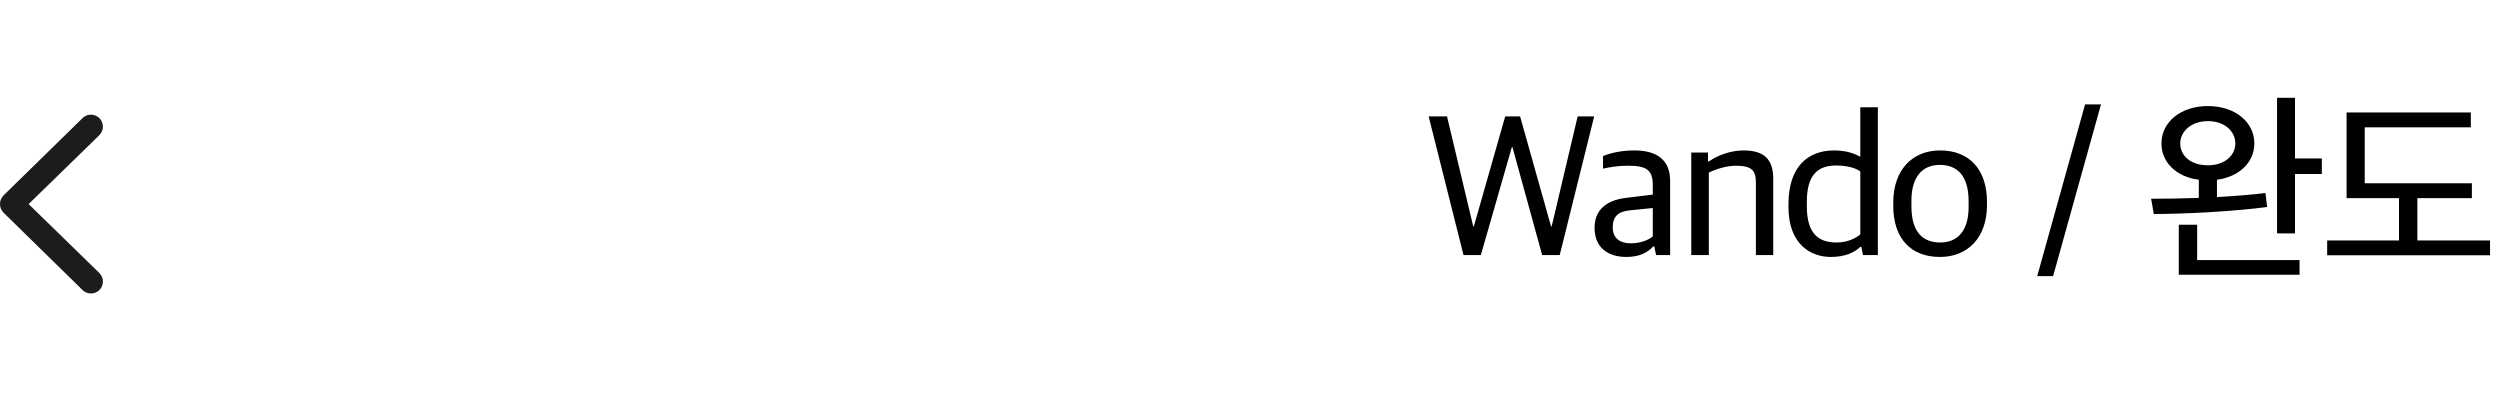 <svg width="218" height="35" viewBox="0 0 218 35" fill="none" xmlns="http://www.w3.org/2000/svg">
<path d="M127.619 22.244H129.131L131.831 12.83H131.885L134.477 22.244H136.007L139.013 10.148H137.573L135.305 19.742H135.251L132.551 10.148H131.255L128.519 19.742H128.465L126.179 10.148H124.577L127.619 22.244ZM141.819 22.406C143.007 22.406 143.709 21.992 144.159 21.488H144.249L144.411 22.244H145.635V15.764C145.635 13.964 144.501 13.118 142.521 13.118C141.441 13.118 140.595 13.298 139.785 13.604V14.702C140.325 14.594 141.045 14.45 141.927 14.45C143.529 14.45 144.123 14.774 144.123 16.142V16.97L141.747 17.258C140.055 17.474 139.047 18.32 139.047 19.868C139.047 21.596 140.217 22.406 141.819 22.406ZM142.197 21.218C141.261 21.218 140.631 20.768 140.631 19.832C140.631 18.86 141.117 18.446 142.143 18.338L144.123 18.14V20.606C143.727 20.966 142.989 21.218 142.197 21.218ZM147.479 22.244H149.009V15.044C149.657 14.738 150.575 14.45 151.367 14.45C152.771 14.45 153.113 14.882 153.113 15.908V22.244H154.625V15.584C154.625 13.856 153.797 13.118 152.033 13.118C150.935 13.118 149.783 13.532 149.027 14.072H148.937V13.298H147.479V22.244ZM159.645 22.406C160.833 22.406 161.697 22.046 162.219 21.524H162.309L162.453 22.244H163.749V9.356H162.219V13.676C161.751 13.406 161.031 13.118 159.933 13.118C157.647 13.118 155.955 14.54 155.955 17.798V18.05C155.955 21.344 157.935 22.406 159.645 22.406ZM160.149 21.146C158.601 21.146 157.557 20.408 157.557 17.996V17.6C157.557 15.26 158.493 14.432 160.131 14.432C161.031 14.432 161.841 14.648 162.219 14.954V20.444C161.841 20.75 161.139 21.146 160.149 21.146ZM169.161 22.406C171.609 22.406 173.265 20.696 173.265 17.888V17.6C173.265 14.792 171.735 13.118 169.179 13.118C166.731 13.118 165.093 14.846 165.093 17.654V17.96C165.093 20.75 166.587 22.406 169.161 22.406ZM169.197 21.146C167.811 21.146 166.677 20.408 166.677 17.996V17.492C166.677 15.494 167.577 14.378 169.143 14.378C170.529 14.378 171.663 15.152 171.663 17.564V18.05C171.663 20.048 170.763 21.146 169.197 21.146ZM177.644 24.08H179.03L183.206 9.104H181.82L177.644 24.08ZM197.694 18.05L197.55 16.826C196.65 16.952 194.904 17.096 193.32 17.186V15.674C195.246 15.422 196.578 14.162 196.578 12.506C196.578 10.652 194.904 9.248 192.528 9.248C190.152 9.248 188.478 10.652 188.478 12.506C188.478 14.162 189.774 15.422 191.736 15.674V17.258C190.26 17.312 188.73 17.33 187.578 17.33L187.812 18.662C188.892 18.662 190.926 18.608 192.708 18.5C194.508 18.392 196.542 18.212 197.694 18.05ZM202.464 15.17V13.82H200.124V8.528H198.558V20.354H200.124V15.17H202.464ZM200.52 23.954V22.676H191.592V19.598H189.99V23.954H200.52ZM194.922 12.506C194.922 13.532 194.022 14.414 192.528 14.414C191.016 14.414 190.116 13.568 190.116 12.506C190.116 11.516 191.016 10.562 192.528 10.562C194.022 10.562 194.922 11.48 194.922 12.506ZM217.131 22.262V20.966H210.795V17.276H215.547V15.98H206.205V11.102H215.457V9.806H204.621V17.276H209.193V20.966H202.929V22.262H217.131Z" fill="black"/>
<path d="M0 17.796C0 18.104 0.114 18.367 0.36 18.596L7.198 25.293C7.392 25.486 7.638 25.592 7.928 25.592C8.508 25.592 8.974 25.135 8.974 24.546C8.974 24.256 8.851 24.001 8.657 23.799L2.496 17.796L8.657 11.793C8.851 11.591 8.974 11.327 8.974 11.046C8.974 10.457 8.508 10 7.928 10C7.638 10 7.392 10.105 7.198 10.299L0.36 16.987C0.114 17.225 0 17.488 0 17.796Z" fill="#1C1C1E"/>
</svg>
